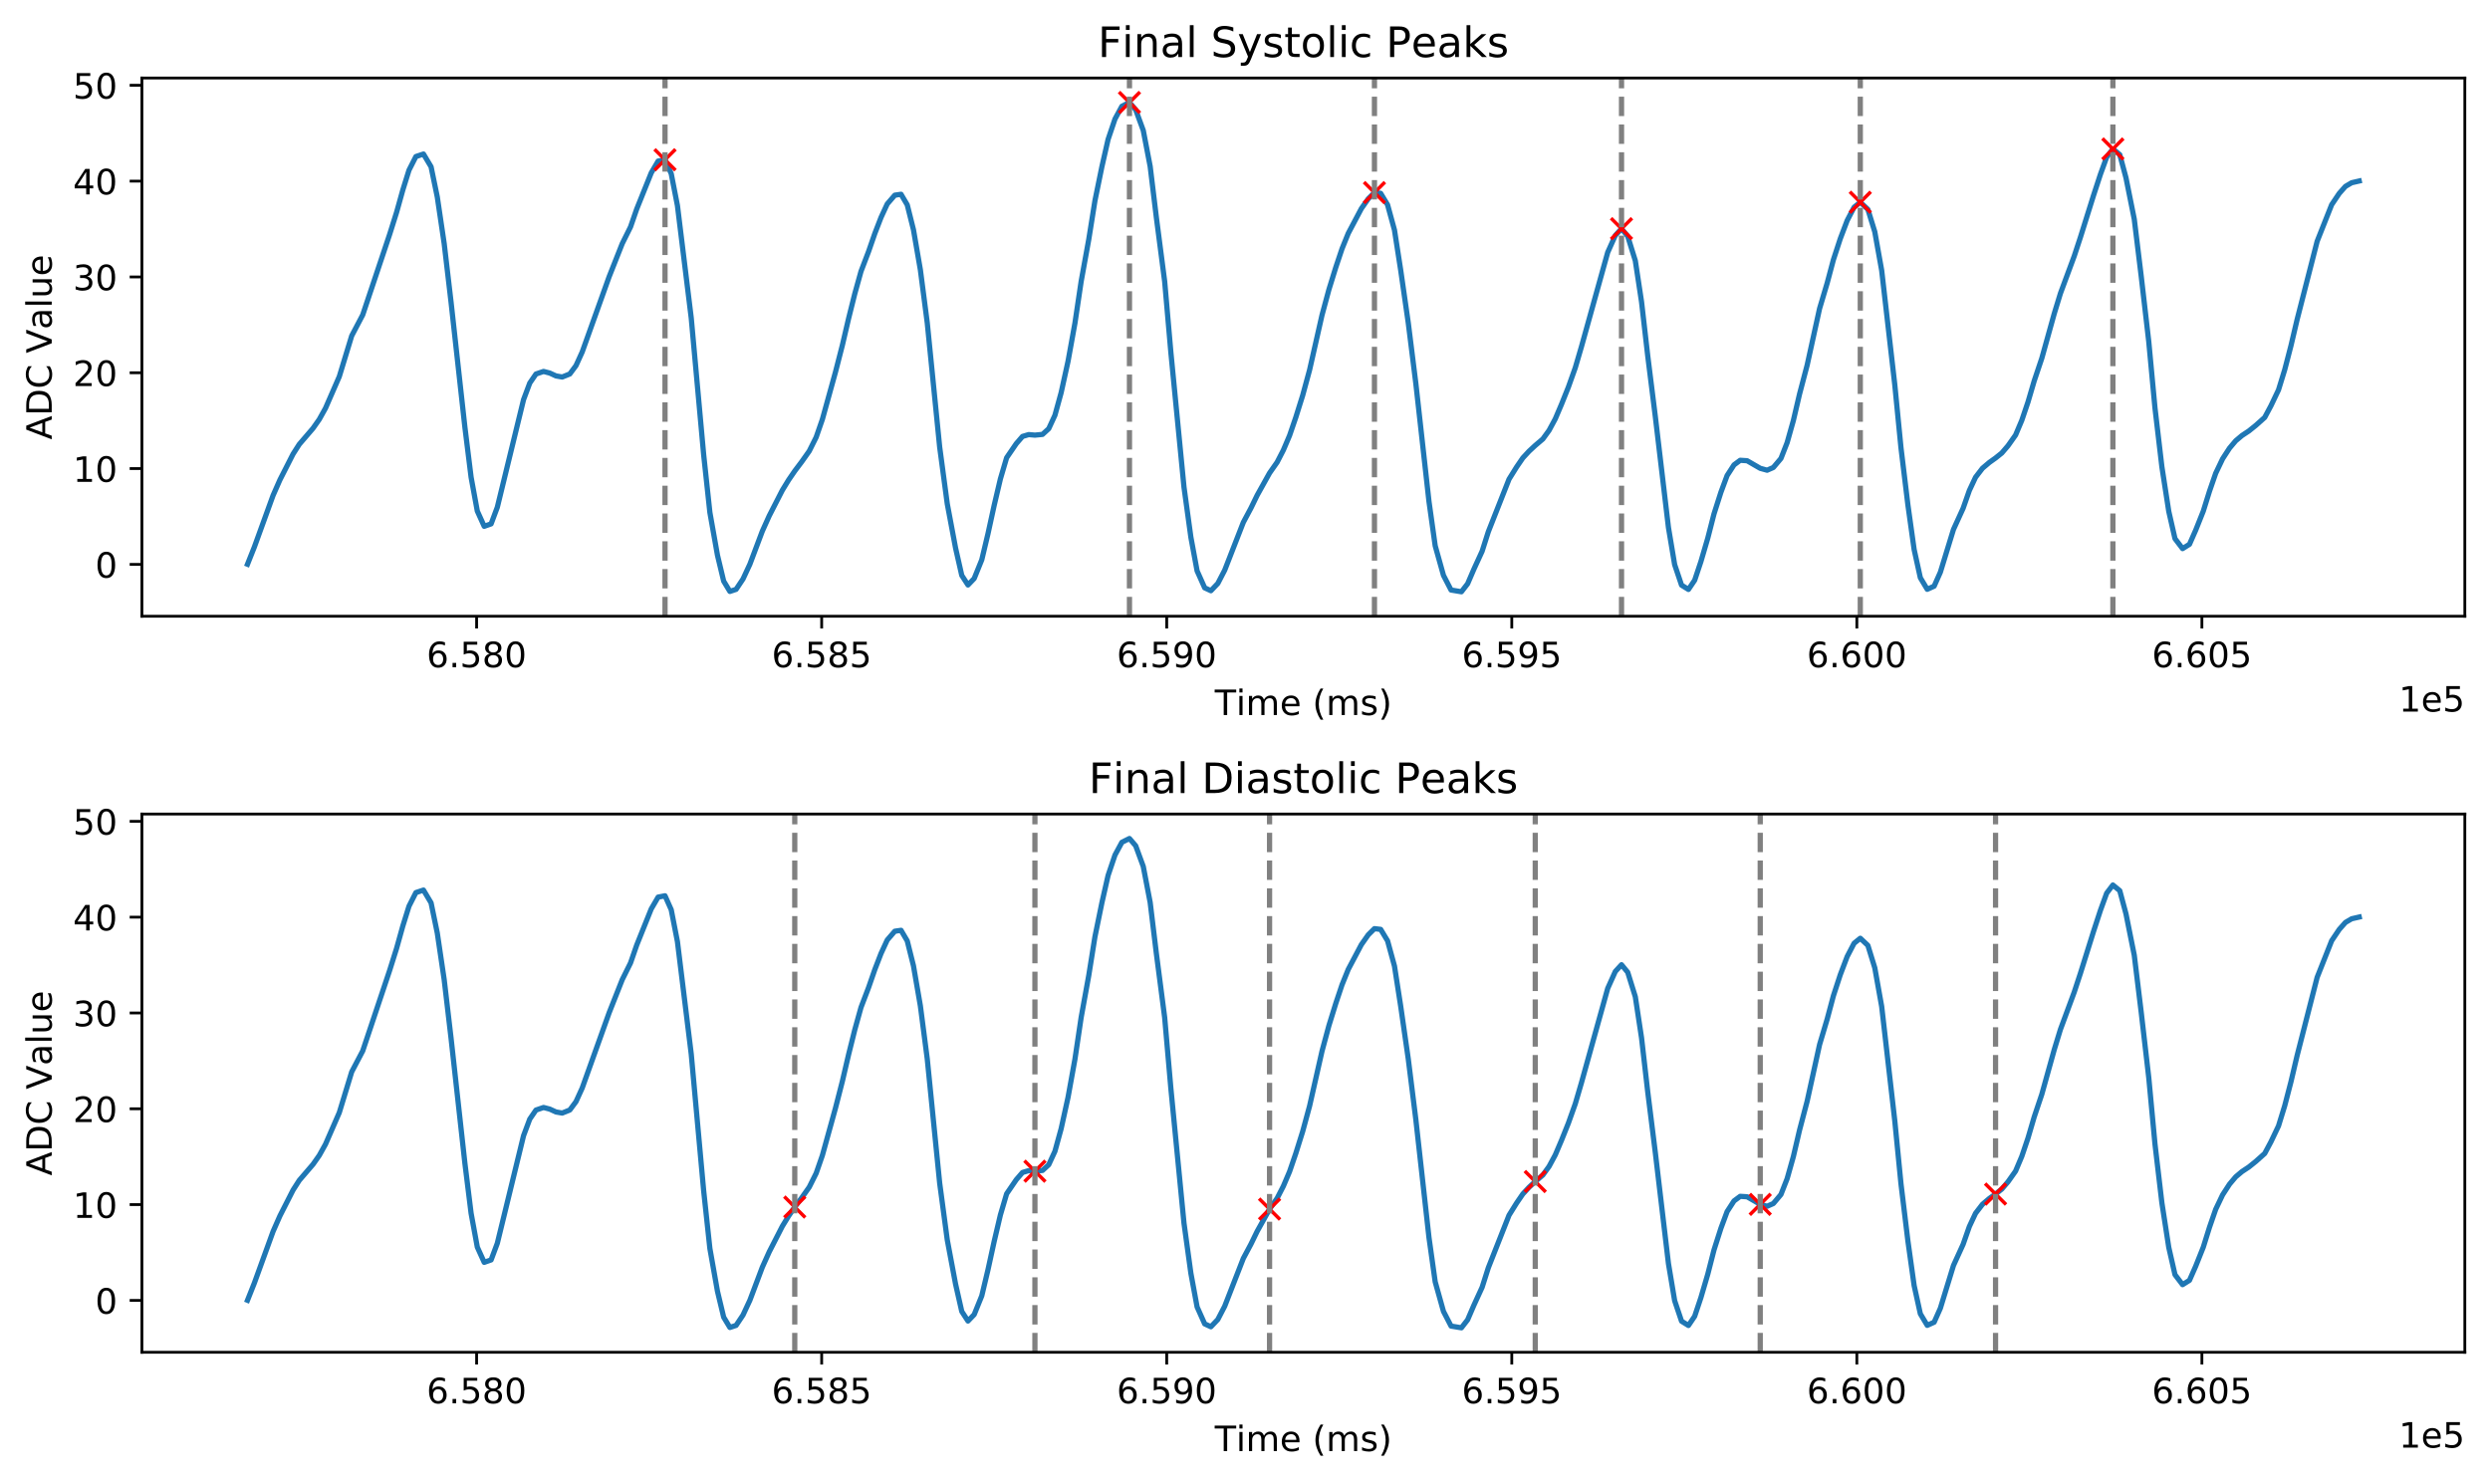 <?xml version="1.0" encoding="utf-8" standalone="no"?>
<!DOCTYPE svg PUBLIC "-//W3C//DTD SVG 1.1//EN"
  "http://www.w3.org/Graphics/SVG/1.1/DTD/svg11.dtd">
<!-- Created with matplotlib (https://matplotlib.org/) -->
<svg height="424.474pt" version="1.1" viewBox="0 0 712.433 424.474" width="712.433pt" xmlns="http://www.w3.org/2000/svg" xmlns:xlink="http://www.w3.org/1999/xlink">
 <defs>
  <style type="text/css">
*{stroke-linecap:butt;stroke-linejoin:round;}
  </style>
 </defs>
 <g id="figure_1">
  <g id="patch_1">
   <path d="M 0 424.474 
L 712.433 424.474 
L 712.433 0 
L 0 0 
z
" style="fill:#ffffff;"/>
  </g>
  <g id="axes_1">
   <g id="patch_2">
    <path d="M 40.603 176.318 
L 705.233 176.318 
L 705.233 22.318 
L 40.603 22.318 
z
" style="fill:#ffffff;"/>
   </g>
   <g id="matplotlib.axis_1">
    <g id="xtick_1">
     <g id="line2d_1">
      <defs>
       <path d="M 0 0 
L 0 3.5 
" id="mcf8ce411ce" style="stroke:#000000;stroke-width:0.8;"/>
      </defs>
      <g>
       <use style="stroke:#000000;stroke-width:0.8;" x="136.368" xlink:href="#mcf8ce411ce" y="176.318"/>
      </g>
     </g>
     <g id="text_1">
      <!-- 6.580 -->
      <defs>
       <path d="M 33.016 40.375 
Q 26.375 40.375 22.484 35.828 
Q 18.609 31.297 18.609 23.391 
Q 18.609 15.531 22.484 10.953 
Q 26.375 6.391 33.016 6.391 
Q 39.656 6.391 43.531 10.953 
Q 47.406 15.531 47.406 23.391 
Q 47.406 31.297 43.531 35.828 
Q 39.656 40.375 33.016 40.375 
z
M 52.594 71.297 
L 52.594 62.312 
Q 48.875 64.062 45.094 64.984 
Q 41.312 65.922 37.594 65.922 
Q 27.828 65.922 22.672 59.328 
Q 17.531 52.734 16.797 39.406 
Q 19.672 43.656 24.016 45.922 
Q 28.375 48.188 33.594 48.188 
Q 44.578 48.188 50.953 41.516 
Q 57.328 34.859 57.328 23.391 
Q 57.328 12.156 50.688 5.359 
Q 44.047 -1.422 33.016 -1.422 
Q 20.359 -1.422 13.672 8.266 
Q 6.984 17.969 6.984 36.375 
Q 6.984 53.656 15.188 63.938 
Q 23.391 74.219 37.203 74.219 
Q 40.922 74.219 44.703 73.484 
Q 48.484 72.75 52.594 71.297 
z
" id="DejaVuSans-54"/>
       <path d="M 10.688 12.406 
L 21 12.406 
L 21 0 
L 10.688 0 
z
" id="DejaVuSans-46"/>
       <path d="M 10.797 72.906 
L 49.516 72.906 
L 49.516 64.594 
L 19.828 64.594 
L 19.828 46.734 
Q 21.969 47.469 24.109 47.828 
Q 26.266 48.188 28.422 48.188 
Q 40.625 48.188 47.75 41.5 
Q 54.891 34.812 54.891 23.391 
Q 54.891 11.625 47.562 5.094 
Q 40.234 -1.422 26.906 -1.422 
Q 22.312 -1.422 17.547 -0.641 
Q 12.797 0.141 7.719 1.703 
L 7.719 11.625 
Q 12.109 9.234 16.797 8.062 
Q 21.484 6.891 26.703 6.891 
Q 35.156 6.891 40.078 11.328 
Q 45.016 15.766 45.016 23.391 
Q 45.016 31 40.078 35.438 
Q 35.156 39.891 26.703 39.891 
Q 22.75 39.891 18.812 39.016 
Q 14.891 38.141 10.797 36.281 
z
" id="DejaVuSans-53"/>
       <path d="M 31.781 34.625 
Q 24.75 34.625 20.719 30.859 
Q 16.703 27.094 16.703 20.516 
Q 16.703 13.922 20.719 10.156 
Q 24.75 6.391 31.781 6.391 
Q 38.812 6.391 42.859 10.172 
Q 46.922 13.969 46.922 20.516 
Q 46.922 27.094 42.891 30.859 
Q 38.875 34.625 31.781 34.625 
z
M 21.922 38.812 
Q 15.578 40.375 12.031 44.719 
Q 8.5 49.078 8.5 55.328 
Q 8.5 64.062 14.719 69.141 
Q 20.953 74.219 31.781 74.219 
Q 42.672 74.219 48.875 69.141 
Q 55.078 64.062 55.078 55.328 
Q 55.078 49.078 51.531 44.719 
Q 48 40.375 41.703 38.812 
Q 48.828 37.156 52.797 32.312 
Q 56.781 27.484 56.781 20.516 
Q 56.781 9.906 50.312 4.234 
Q 43.844 -1.422 31.781 -1.422 
Q 19.734 -1.422 13.25 4.234 
Q 6.781 9.906 6.781 20.516 
Q 6.781 27.484 10.781 32.312 
Q 14.797 37.156 21.922 38.812 
z
M 18.312 54.391 
Q 18.312 48.734 21.844 45.562 
Q 25.391 42.391 31.781 42.391 
Q 38.141 42.391 41.719 45.562 
Q 45.312 48.734 45.312 54.391 
Q 45.312 60.062 41.719 63.234 
Q 38.141 66.406 31.781 66.406 
Q 25.391 66.406 21.844 63.234 
Q 18.312 60.062 18.312 54.391 
z
" id="DejaVuSans-56"/>
       <path d="M 31.781 66.406 
Q 24.172 66.406 20.328 58.906 
Q 16.5 51.422 16.5 36.375 
Q 16.5 21.391 20.328 13.891 
Q 24.172 6.391 31.781 6.391 
Q 39.453 6.391 43.281 13.891 
Q 47.125 21.391 47.125 36.375 
Q 47.125 51.422 43.281 58.906 
Q 39.453 66.406 31.781 66.406 
z
M 31.781 74.219 
Q 44.047 74.219 50.516 64.516 
Q 56.984 54.828 56.984 36.375 
Q 56.984 17.969 50.516 8.266 
Q 44.047 -1.422 31.781 -1.422 
Q 19.531 -1.422 13.062 8.266 
Q 6.594 17.969 6.594 36.375 
Q 6.594 54.828 13.062 64.516 
Q 19.531 74.219 31.781 74.219 
z
" id="DejaVuSans-48"/>
      </defs>
      <g transform="translate(122.054 190.917)scale(0.1 -0.1)">
       <use xlink:href="#DejaVuSans-54"/>
       <use x="63.623" xlink:href="#DejaVuSans-46"/>
       <use x="95.41" xlink:href="#DejaVuSans-53"/>
       <use x="159.033" xlink:href="#DejaVuSans-56"/>
       <use x="222.656" xlink:href="#DejaVuSans-48"/>
      </g>
     </g>
    </g>
    <g id="xtick_2">
     <g id="line2d_2">
      <g>
       <use style="stroke:#000000;stroke-width:0.8;" x="235.095" xlink:href="#mcf8ce411ce" y="176.318"/>
      </g>
     </g>
     <g id="text_2">
      <!-- 6.585 -->
      <g transform="translate(220.781 190.917)scale(0.1 -0.1)">
       <use xlink:href="#DejaVuSans-54"/>
       <use x="63.623" xlink:href="#DejaVuSans-46"/>
       <use x="95.41" xlink:href="#DejaVuSans-53"/>
       <use x="159.033" xlink:href="#DejaVuSans-56"/>
       <use x="222.656" xlink:href="#DejaVuSans-53"/>
      </g>
     </g>
    </g>
    <g id="xtick_3">
     <g id="line2d_3">
      <g>
       <use style="stroke:#000000;stroke-width:0.8;" x="333.822" xlink:href="#mcf8ce411ce" y="176.318"/>
      </g>
     </g>
     <g id="text_3">
      <!-- 6.590 -->
      <defs>
       <path d="M 10.984 1.516 
L 10.984 10.5 
Q 14.703 8.734 18.5 7.812 
Q 22.312 6.891 25.984 6.891 
Q 35.75 6.891 40.891 13.453 
Q 46.047 20.016 46.781 33.406 
Q 43.953 29.203 39.594 26.953 
Q 35.25 24.703 29.984 24.703 
Q 19.047 24.703 12.672 31.312 
Q 6.297 37.938 6.297 49.422 
Q 6.297 60.641 12.938 67.422 
Q 19.578 74.219 30.609 74.219 
Q 43.266 74.219 49.922 64.516 
Q 56.594 54.828 56.594 36.375 
Q 56.594 19.141 48.406 8.859 
Q 40.234 -1.422 26.422 -1.422 
Q 22.703 -1.422 18.891 -0.688 
Q 15.094 0.047 10.984 1.516 
z
M 30.609 32.422 
Q 37.25 32.422 41.125 36.953 
Q 45.016 41.5 45.016 49.422 
Q 45.016 57.281 41.125 61.844 
Q 37.25 66.406 30.609 66.406 
Q 23.969 66.406 20.094 61.844 
Q 16.219 57.281 16.219 49.422 
Q 16.219 41.5 20.094 36.953 
Q 23.969 32.422 30.609 32.422 
z
" id="DejaVuSans-57"/>
      </defs>
      <g transform="translate(319.508 190.917)scale(0.1 -0.1)">
       <use xlink:href="#DejaVuSans-54"/>
       <use x="63.623" xlink:href="#DejaVuSans-46"/>
       <use x="95.41" xlink:href="#DejaVuSans-53"/>
       <use x="159.033" xlink:href="#DejaVuSans-57"/>
       <use x="222.656" xlink:href="#DejaVuSans-48"/>
      </g>
     </g>
    </g>
    <g id="xtick_4">
     <g id="line2d_4">
      <g>
       <use style="stroke:#000000;stroke-width:0.8;" x="432.549" xlink:href="#mcf8ce411ce" y="176.318"/>
      </g>
     </g>
     <g id="text_4">
      <!-- 6.595 -->
      <g transform="translate(418.235 190.917)scale(0.1 -0.1)">
       <use xlink:href="#DejaVuSans-54"/>
       <use x="63.623" xlink:href="#DejaVuSans-46"/>
       <use x="95.41" xlink:href="#DejaVuSans-53"/>
       <use x="159.033" xlink:href="#DejaVuSans-57"/>
       <use x="222.656" xlink:href="#DejaVuSans-53"/>
      </g>
     </g>
    </g>
    <g id="xtick_5">
     <g id="line2d_5">
      <g>
       <use style="stroke:#000000;stroke-width:0.8;" x="531.276" xlink:href="#mcf8ce411ce" y="176.318"/>
      </g>
     </g>
     <g id="text_5">
      <!-- 6.600 -->
      <g transform="translate(516.962 190.917)scale(0.1 -0.1)">
       <use xlink:href="#DejaVuSans-54"/>
       <use x="63.623" xlink:href="#DejaVuSans-46"/>
       <use x="95.41" xlink:href="#DejaVuSans-54"/>
       <use x="159.033" xlink:href="#DejaVuSans-48"/>
       <use x="222.656" xlink:href="#DejaVuSans-48"/>
      </g>
     </g>
    </g>
    <g id="xtick_6">
     <g id="line2d_6">
      <g>
       <use style="stroke:#000000;stroke-width:0.8;" x="630.003" xlink:href="#mcf8ce411ce" y="176.318"/>
      </g>
     </g>
     <g id="text_6">
      <!-- 6.605 -->
      <g transform="translate(615.689 190.917)scale(0.1 -0.1)">
       <use xlink:href="#DejaVuSans-54"/>
       <use x="63.623" xlink:href="#DejaVuSans-46"/>
       <use x="95.41" xlink:href="#DejaVuSans-54"/>
       <use x="159.033" xlink:href="#DejaVuSans-48"/>
       <use x="222.656" xlink:href="#DejaVuSans-53"/>
      </g>
     </g>
    </g>
    <g id="text_7">
     <!-- Time (ms) -->
     <defs>
      <path d="M -0.297 72.906 
L 61.375 72.906 
L 61.375 64.594 
L 35.5 64.594 
L 35.5 0 
L 25.594 0 
L 25.594 64.594 
L -0.297 64.594 
z
" id="DejaVuSans-84"/>
      <path d="M 9.422 54.688 
L 18.406 54.688 
L 18.406 0 
L 9.422 0 
z
M 9.422 75.984 
L 18.406 75.984 
L 18.406 64.594 
L 9.422 64.594 
z
" id="DejaVuSans-105"/>
      <path d="M 52 44.188 
Q 55.375 50.25 60.062 53.125 
Q 64.75 56 71.094 56 
Q 79.641 56 84.281 50.016 
Q 88.922 44.047 88.922 33.016 
L 88.922 0 
L 79.891 0 
L 79.891 32.719 
Q 79.891 40.578 77.094 44.375 
Q 74.312 48.188 68.609 48.188 
Q 61.625 48.188 57.562 43.547 
Q 53.516 38.922 53.516 30.906 
L 53.516 0 
L 44.484 0 
L 44.484 32.719 
Q 44.484 40.625 41.703 44.406 
Q 38.922 48.188 33.109 48.188 
Q 26.219 48.188 22.156 43.531 
Q 18.109 38.875 18.109 30.906 
L 18.109 0 
L 9.078 0 
L 9.078 54.688 
L 18.109 54.688 
L 18.109 46.188 
Q 21.188 51.219 25.484 53.609 
Q 29.781 56 35.688 56 
Q 41.656 56 45.828 52.969 
Q 50 49.953 52 44.188 
z
" id="DejaVuSans-109"/>
      <path d="M 56.203 29.594 
L 56.203 25.203 
L 14.891 25.203 
Q 15.484 15.922 20.484 11.062 
Q 25.484 6.203 34.422 6.203 
Q 39.594 6.203 44.453 7.469 
Q 49.312 8.734 54.109 11.281 
L 54.109 2.781 
Q 49.266 0.734 44.188 -0.344 
Q 39.109 -1.422 33.891 -1.422 
Q 20.797 -1.422 13.156 6.188 
Q 5.516 13.812 5.516 26.812 
Q 5.516 40.234 12.766 48.109 
Q 20.016 56 32.328 56 
Q 43.359 56 49.781 48.891 
Q 56.203 41.797 56.203 29.594 
z
M 47.219 32.234 
Q 47.125 39.594 43.094 43.984 
Q 39.062 48.391 32.422 48.391 
Q 24.906 48.391 20.391 44.141 
Q 15.875 39.891 15.188 32.172 
z
" id="DejaVuSans-101"/>
      <path id="DejaVuSans-32"/>
      <path d="M 31 75.875 
Q 24.469 64.656 21.281 53.656 
Q 18.109 42.672 18.109 31.391 
Q 18.109 20.125 21.312 9.062 
Q 24.516 -2 31 -13.188 
L 23.188 -13.188 
Q 15.875 -1.703 12.234 9.375 
Q 8.594 20.453 8.594 31.391 
Q 8.594 42.281 12.203 53.312 
Q 15.828 64.359 23.188 75.875 
z
" id="DejaVuSans-40"/>
      <path d="M 44.281 53.078 
L 44.281 44.578 
Q 40.484 46.531 36.375 47.5 
Q 32.281 48.484 27.875 48.484 
Q 21.188 48.484 17.844 46.438 
Q 14.5 44.391 14.5 40.281 
Q 14.5 37.156 16.891 35.375 
Q 19.281 33.594 26.516 31.984 
L 29.594 31.297 
Q 39.156 29.25 43.188 25.516 
Q 47.219 21.781 47.219 15.094 
Q 47.219 7.469 41.188 3.016 
Q 35.156 -1.422 24.609 -1.422 
Q 20.219 -1.422 15.453 -0.562 
Q 10.688 0.297 5.422 2 
L 5.422 11.281 
Q 10.406 8.688 15.234 7.391 
Q 20.062 6.109 24.812 6.109 
Q 31.156 6.109 34.562 8.281 
Q 37.984 10.453 37.984 14.406 
Q 37.984 18.062 35.516 20.016 
Q 33.062 21.969 24.703 23.781 
L 21.578 24.516 
Q 13.234 26.266 9.516 29.906 
Q 5.812 33.547 5.812 39.891 
Q 5.812 47.609 11.281 51.797 
Q 16.75 56 26.812 56 
Q 31.781 56 36.172 55.266 
Q 40.578 54.547 44.281 53.078 
z
" id="DejaVuSans-115"/>
      <path d="M 8.016 75.875 
L 15.828 75.875 
Q 23.141 64.359 26.781 53.312 
Q 30.422 42.281 30.422 31.391 
Q 30.422 20.453 26.781 9.375 
Q 23.141 -1.703 15.828 -13.188 
L 8.016 -13.188 
Q 14.5 -2 17.703 9.062 
Q 20.906 20.125 20.906 31.391 
Q 20.906 42.672 17.703 53.656 
Q 14.5 64.656 8.016 75.875 
z
" id="DejaVuSans-41"/>
     </defs>
     <g transform="translate(347.565 204.595)scale(0.1 -0.1)">
      <use xlink:href="#DejaVuSans-84"/>
      <use x="61.037" xlink:href="#DejaVuSans-105"/>
      <use x="88.82" xlink:href="#DejaVuSans-109"/>
      <use x="186.232" xlink:href="#DejaVuSans-101"/>
      <use x="247.756" xlink:href="#DejaVuSans-32"/>
      <use x="279.543" xlink:href="#DejaVuSans-40"/>
      <use x="318.557" xlink:href="#DejaVuSans-109"/>
      <use x="415.969" xlink:href="#DejaVuSans-115"/>
      <use x="468.068" xlink:href="#DejaVuSans-41"/>
     </g>
    </g>
    <g id="text_8">
     <!-- 1e5 -->
     <defs>
      <path d="M 12.406 8.297 
L 28.516 8.297 
L 28.516 63.922 
L 10.984 60.406 
L 10.984 69.391 
L 28.422 72.906 
L 38.281 72.906 
L 38.281 8.297 
L 54.391 8.297 
L 54.391 0 
L 12.406 0 
z
" id="DejaVuSans-49"/>
     </defs>
     <g transform="translate(686.355 203.595)scale(0.1 -0.1)">
      <use xlink:href="#DejaVuSans-49"/>
      <use x="63.623" xlink:href="#DejaVuSans-101"/>
      <use x="125.146" xlink:href="#DejaVuSans-53"/>
     </g>
    </g>
   </g>
   <g id="matplotlib.axis_2">
    <g id="ytick_1">
     <g id="line2d_7">
      <defs>
       <path d="M 0 0 
L -3.5 0 
" id="m660efcfb7c" style="stroke:#000000;stroke-width:0.8;"/>
      </defs>
      <g>
       <use style="stroke:#000000;stroke-width:0.8;" x="40.603" xlink:href="#m660efcfb7c" y="161.481"/>
      </g>
     </g>
     <g id="text_9">
      <!-- 0 -->
      <g transform="translate(27.241 165.28)scale(0.1 -0.1)">
       <use xlink:href="#DejaVuSans-48"/>
      </g>
     </g>
    </g>
    <g id="ytick_2">
     <g id="line2d_8">
      <g>
       <use style="stroke:#000000;stroke-width:0.8;" x="40.603" xlink:href="#m660efcfb7c" y="134.065"/>
      </g>
     </g>
     <g id="text_10">
      <!-- 10 -->
      <g transform="translate(20.878 137.865)scale(0.1 -0.1)">
       <use xlink:href="#DejaVuSans-49"/>
       <use x="63.623" xlink:href="#DejaVuSans-48"/>
      </g>
     </g>
    </g>
    <g id="ytick_3">
     <g id="line2d_9">
      <g>
       <use style="stroke:#000000;stroke-width:0.8;" x="40.603" xlink:href="#m660efcfb7c" y="106.65"/>
      </g>
     </g>
     <g id="text_11">
      <!-- 20 -->
      <defs>
       <path d="M 19.188 8.297 
L 53.609 8.297 
L 53.609 0 
L 7.328 0 
L 7.328 8.297 
Q 12.938 14.109 22.625 23.891 
Q 32.328 33.688 34.812 36.531 
Q 39.547 41.844 41.422 45.531 
Q 43.312 49.219 43.312 52.781 
Q 43.312 58.594 39.234 62.25 
Q 35.156 65.922 28.609 65.922 
Q 23.969 65.922 18.812 64.312 
Q 13.672 62.703 7.812 59.422 
L 7.812 69.391 
Q 13.766 71.781 18.938 73 
Q 24.125 74.219 28.422 74.219 
Q 39.75 74.219 46.484 68.547 
Q 53.219 62.891 53.219 53.422 
Q 53.219 48.922 51.531 44.891 
Q 49.859 40.875 45.406 35.406 
Q 44.188 33.984 37.641 27.219 
Q 31.109 20.453 19.188 8.297 
z
" id="DejaVuSans-50"/>
      </defs>
      <g transform="translate(20.878 110.449)scale(0.1 -0.1)">
       <use xlink:href="#DejaVuSans-50"/>
       <use x="63.623" xlink:href="#DejaVuSans-48"/>
      </g>
     </g>
    </g>
    <g id="ytick_4">
     <g id="line2d_10">
      <g>
       <use style="stroke:#000000;stroke-width:0.8;" x="40.603" xlink:href="#m660efcfb7c" y="79.234"/>
      </g>
     </g>
     <g id="text_12">
      <!-- 30 -->
      <defs>
       <path d="M 40.578 39.312 
Q 47.656 37.797 51.625 33 
Q 55.609 28.219 55.609 21.188 
Q 55.609 10.406 48.188 4.484 
Q 40.766 -1.422 27.094 -1.422 
Q 22.516 -1.422 17.656 -0.516 
Q 12.797 0.391 7.625 2.203 
L 7.625 11.719 
Q 11.719 9.328 16.594 8.109 
Q 21.484 6.891 26.812 6.891 
Q 36.078 6.891 40.938 10.547 
Q 45.797 14.203 45.797 21.188 
Q 45.797 27.641 41.281 31.266 
Q 36.766 34.906 28.719 34.906 
L 20.219 34.906 
L 20.219 43.016 
L 29.109 43.016 
Q 36.375 43.016 40.234 45.922 
Q 44.094 48.828 44.094 54.297 
Q 44.094 59.906 40.109 62.906 
Q 36.141 65.922 28.719 65.922 
Q 24.656 65.922 20.016 65.031 
Q 15.375 64.156 9.812 62.312 
L 9.812 71.094 
Q 15.438 72.656 20.344 73.438 
Q 25.25 74.219 29.594 74.219 
Q 40.828 74.219 47.359 69.109 
Q 53.906 64.016 53.906 55.328 
Q 53.906 49.266 50.438 45.094 
Q 46.969 40.922 40.578 39.312 
z
" id="DejaVuSans-51"/>
      </defs>
      <g transform="translate(20.878 83.033)scale(0.1 -0.1)">
       <use xlink:href="#DejaVuSans-51"/>
       <use x="63.623" xlink:href="#DejaVuSans-48"/>
      </g>
     </g>
    </g>
    <g id="ytick_5">
     <g id="line2d_11">
      <g>
       <use style="stroke:#000000;stroke-width:0.8;" x="40.603" xlink:href="#m660efcfb7c" y="51.819"/>
      </g>
     </g>
     <g id="text_13">
      <!-- 40 -->
      <defs>
       <path d="M 37.797 64.312 
L 12.891 25.391 
L 37.797 25.391 
z
M 35.203 72.906 
L 47.609 72.906 
L 47.609 25.391 
L 58.016 25.391 
L 58.016 17.188 
L 47.609 17.188 
L 47.609 0 
L 37.797 0 
L 37.797 17.188 
L 4.891 17.188 
L 4.891 26.703 
z
" id="DejaVuSans-52"/>
      </defs>
      <g transform="translate(20.878 55.618)scale(0.1 -0.1)">
       <use xlink:href="#DejaVuSans-52"/>
       <use x="63.623" xlink:href="#DejaVuSans-48"/>
      </g>
     </g>
    </g>
    <g id="ytick_6">
     <g id="line2d_12">
      <g>
       <use style="stroke:#000000;stroke-width:0.8;" x="40.603" xlink:href="#m660efcfb7c" y="24.403"/>
      </g>
     </g>
     <g id="text_14">
      <!-- 50 -->
      <g transform="translate(20.878 28.202)scale(0.1 -0.1)">
       <use xlink:href="#DejaVuSans-53"/>
       <use x="63.623" xlink:href="#DejaVuSans-48"/>
      </g>
     </g>
    </g>
    <g id="text_15">
     <!-- ADC Value -->
     <defs>
      <path d="M 34.188 63.188 
L 20.797 26.906 
L 47.609 26.906 
z
M 28.609 72.906 
L 39.797 72.906 
L 67.578 0 
L 57.328 0 
L 50.688 18.703 
L 17.828 18.703 
L 11.188 0 
L 0.781 0 
z
" id="DejaVuSans-65"/>
      <path d="M 19.672 64.797 
L 19.672 8.109 
L 31.594 8.109 
Q 46.688 8.109 53.688 14.938 
Q 60.688 21.781 60.688 36.531 
Q 60.688 51.172 53.688 57.984 
Q 46.688 64.797 31.594 64.797 
z
M 9.812 72.906 
L 30.078 72.906 
Q 51.266 72.906 61.172 64.094 
Q 71.094 55.281 71.094 36.531 
Q 71.094 17.672 61.125 8.828 
Q 51.172 0 30.078 0 
L 9.812 0 
z
" id="DejaVuSans-68"/>
      <path d="M 64.406 67.281 
L 64.406 56.891 
Q 59.422 61.531 53.781 63.812 
Q 48.141 66.109 41.797 66.109 
Q 29.297 66.109 22.656 58.469 
Q 16.016 50.828 16.016 36.375 
Q 16.016 21.969 22.656 14.328 
Q 29.297 6.688 41.797 6.688 
Q 48.141 6.688 53.781 8.984 
Q 59.422 11.281 64.406 15.922 
L 64.406 5.609 
Q 59.234 2.094 53.438 0.328 
Q 47.656 -1.422 41.219 -1.422 
Q 24.656 -1.422 15.125 8.703 
Q 5.609 18.844 5.609 36.375 
Q 5.609 53.953 15.125 64.078 
Q 24.656 74.219 41.219 74.219 
Q 47.75 74.219 53.531 72.484 
Q 59.328 70.75 64.406 67.281 
z
" id="DejaVuSans-67"/>
      <path d="M 28.609 0 
L 0.781 72.906 
L 11.078 72.906 
L 34.188 11.531 
L 57.328 72.906 
L 67.578 72.906 
L 39.797 0 
z
" id="DejaVuSans-86"/>
      <path d="M 34.281 27.484 
Q 23.391 27.484 19.188 25 
Q 14.984 22.516 14.984 16.5 
Q 14.984 11.719 18.141 8.906 
Q 21.297 6.109 26.703 6.109 
Q 34.188 6.109 38.703 11.406 
Q 43.219 16.703 43.219 25.484 
L 43.219 27.484 
z
M 52.203 31.203 
L 52.203 0 
L 43.219 0 
L 43.219 8.297 
Q 40.141 3.328 35.547 0.953 
Q 30.953 -1.422 24.312 -1.422 
Q 15.922 -1.422 10.953 3.297 
Q 6 8.016 6 15.922 
Q 6 25.141 12.172 29.828 
Q 18.359 34.516 30.609 34.516 
L 43.219 34.516 
L 43.219 35.406 
Q 43.219 41.609 39.141 45 
Q 35.062 48.391 27.688 48.391 
Q 23 48.391 18.547 47.266 
Q 14.109 46.141 10.016 43.891 
L 10.016 52.203 
Q 14.938 54.109 19.578 55.047 
Q 24.219 56 28.609 56 
Q 40.484 56 46.344 49.844 
Q 52.203 43.703 52.203 31.203 
z
" id="DejaVuSans-97"/>
      <path d="M 9.422 75.984 
L 18.406 75.984 
L 18.406 0 
L 9.422 0 
z
" id="DejaVuSans-108"/>
      <path d="M 8.5 21.578 
L 8.5 54.688 
L 17.484 54.688 
L 17.484 21.922 
Q 17.484 14.156 20.5 10.266 
Q 23.531 6.391 29.594 6.391 
Q 36.859 6.391 41.078 11.031 
Q 45.312 15.672 45.312 23.688 
L 45.312 54.688 
L 54.297 54.688 
L 54.297 0 
L 45.312 0 
L 45.312 8.406 
Q 42.047 3.422 37.719 1 
Q 33.406 -1.422 27.688 -1.422 
Q 18.266 -1.422 13.375 4.438 
Q 8.5 10.297 8.5 21.578 
z
M 31.109 56 
z
" id="DejaVuSans-117"/>
     </defs>
     <g transform="translate(14.798 125.782)rotate(-90)scale(0.1 -0.1)">
      <use xlink:href="#DejaVuSans-65"/>
      <use x="68.408" xlink:href="#DejaVuSans-68"/>
      <use x="145.41" xlink:href="#DejaVuSans-67"/>
      <use x="215.234" xlink:href="#DejaVuSans-32"/>
      <use x="247.021" xlink:href="#DejaVuSans-86"/>
      <use x="315.32" xlink:href="#DejaVuSans-97"/>
      <use x="376.6" xlink:href="#DejaVuSans-108"/>
      <use x="404.383" xlink:href="#DejaVuSans-117"/>
      <use x="467.762" xlink:href="#DejaVuSans-101"/>
     </g>
    </g>
   </g>
   <g id="line2d_13">
    <path clip-path="url(#p369337cb57)" d="M 70.814 161.441 
L 72.788 156.476 
L 78.119 141.773 
L 80.094 137.29 
L 83.846 129.915 
L 85.623 127.133 
L 89.572 122.534 
L 91.349 119.997 
L 93.126 116.802 
L 97.075 107.752 
L 100.629 96.087 
L 103.788 90.073 
L 111.489 67.04 
L 113.464 60.764 
L 115.241 54.4 
L 117.018 48.688 
L 118.992 44.793 
L 121.164 44.074 
L 123.336 47.721 
L 125.113 56.349 
L 127.088 69.692 
L 129.062 86.517 
L 133.012 122.223 
L 134.789 136.546 
L 136.566 146.222 
L 138.54 150.586 
L 140.515 149.893 
L 142.292 145.135 
L 149.795 114.359 
L 151.572 109.61 
L 153.349 107.017 
L 155.521 106.278 
L 157.298 106.743 
L 159.075 107.561 
L 160.853 107.874 
L 163.025 107.006 
L 164.802 104.606 
L 166.579 100.707 
L 174.279 79.192 
L 178.031 69.701 
L 180.401 64.932 
L 182.178 59.802 
L 186.324 49.478 
L 188.299 46.086 
L 190.273 45.709 
L 192.05 49.693 
L 193.827 58.829 
L 197.776 90.995 
L 201.331 130.109 
L 203.108 146.617 
L 205.28 158.858 
L 207.057 166.28 
L 208.834 169.222 
L 210.611 168.628 
L 212.586 165.67 
L 214.56 161.423 
L 218.114 151.983 
L 220.089 147.589 
L 223.84 140.267 
L 225.617 137.361 
L 227.395 134.764 
L 229.369 132.144 
L 231.541 129.068 
L 233.516 125.112 
L 235.293 119.995 
L 239.044 106.456 
L 241.019 98.761 
L 242.796 91.143 
L 244.573 84.032 
L 246.35 77.637 
L 248.522 71.941 
L 250.299 66.816 
L 252.076 62.215 
L 253.853 58.359 
L 256.025 55.845 
L 257.802 55.588 
L 259.58 58.616 
L 261.357 65.733 
L 263.331 77.177 
L 265.306 92.383 
L 268.86 127.945 
L 271.032 144.169 
L 273.401 156.787 
L 275.178 164.628 
L 276.956 167.377 
L 278.733 165.525 
L 280.905 160.163 
L 282.682 152.693 
L 284.459 144.557 
L 286.236 137.011 
L 288.013 130.976 
L 290.777 126.931 
L 292.554 124.878 
L 294.331 124.349 
L 296.109 124.503 
L 298.281 124.289 
L 300.058 122.664 
L 301.835 118.815 
L 303.612 112.347 
L 305.586 103.368 
L 307.561 92.457 
L 309.338 80.513 
L 311.51 68.536 
L 313.287 57.407 
L 315.262 47.747 
L 317.039 39.903 
L 319.013 34.056 
L 320.988 30.403 
L 323.16 29.318 
L 324.937 31.393 
L 327.109 37.318 
L 329.083 47.603 
L 330.86 62.252 
L 333.23 80.508 
L 335.007 100.836 
L 338.759 139.369 
L 340.733 153.728 
L 342.51 163.339 
L 344.682 168.194 
L 346.459 169.019 
L 348.434 166.944 
L 350.408 163.143 
L 355.74 149.449 
L 357.912 145.383 
L 359.689 141.728 
L 363.243 135.35 
L 365.415 132.248 
L 367.192 128.792 
L 368.969 124.617 
L 370.746 119.432 
L 372.721 113.131 
L 374.695 105.861 
L 378.249 90.168 
L 380.224 82.857 
L 382.198 76.484 
L 383.976 71.172 
L 385.753 66.779 
L 389.504 59.688 
L 391.479 56.875 
L 393.256 55.11 
L 395.033 55.319 
L 397.008 58.592 
L 398.982 65.812 
L 400.759 77.264 
L 402.931 92.386 
L 405.103 109.778 
L 408.855 143.487 
L 410.632 156.156 
L 413.001 164.622 
L 415.173 168.819 
L 418.135 169.318 
L 419.912 167.027 
L 421.689 162.894 
L 424.059 157.727 
L 425.836 152.142 
L 431.759 137.11 
L 433.931 133.621 
L 435.708 131.027 
L 437.486 129.106 
L 439.263 127.459 
L 441.435 125.611 
L 443.212 123.155 
L 444.989 119.858 
L 446.766 115.691 
L 448.74 110.763 
L 450.715 105.221 
L 452.492 99.158 
L 456.244 85.677 
L 459.995 72.203 
L 462.167 67.37 
L 463.944 65.433 
L 465.721 67.598 
L 467.893 74.593 
L 469.671 86.341 
L 471.448 101.822 
L 473.62 119.219 
L 477.371 150.936 
L 479.148 161.559 
L 481.123 167.428 
L 483.097 168.653 
L 484.875 166.017 
L 486.652 160.696 
L 488.626 153.977 
L 490.403 147.046 
L 492.378 140.858 
L 494.155 136.07 
L 496.129 133.016 
L 497.906 131.701 
L 499.881 131.826 
L 503.633 134 
L 505.607 134.54 
L 507.384 133.76 
L 509.556 131.182 
L 511.333 126.645 
L 513.11 120.336 
L 514.888 112.733 
L 517.06 104.474 
L 520.614 88.287 
L 522.786 81.004 
L 524.563 74.34 
L 526.537 68.299 
L 528.512 63.091 
L 530.486 59.296 
L 532.263 57.864 
L 534.435 59.907 
L 536.41 66.322 
L 538.385 77.386 
L 542.136 110.125 
L 543.913 128.198 
L 545.888 144.498 
L 547.665 157.217 
L 549.442 165.31 
L 551.416 168.612 
L 553.391 167.72 
L 555.168 163.727 
L 558.92 151.491 
L 561.684 145.427 
L 563.461 140.357 
L 565.238 136.562 
L 567.213 133.99 
L 569.187 132.318 
L 570.964 131.05 
L 572.742 129.628 
L 574.519 127.553 
L 576.691 124.48 
L 578.468 120.277 
L 580.245 115.026 
L 582.022 108.984 
L 584.194 102.516 
L 587.748 89.762 
L 589.525 83.949 
L 593.474 73.276 
L 595.251 67.869 
L 599.003 55.888 
L 600.977 49.852 
L 602.755 44.966 
L 604.532 42.621 
L 606.506 44.249 
L 608.283 50.878 
L 610.653 62.718 
L 612.627 78.935 
L 614.799 97.731 
L 616.576 116.733 
L 618.551 133.549 
L 620.525 146.325 
L 622.302 154.118 
L 624.474 156.971 
L 626.449 155.73 
L 628.226 151.696 
L 630.398 146.245 
L 632.175 140.547 
L 633.952 135.414 
L 635.927 131.276 
L 637.901 128.23 
L 639.678 126.123 
L 641.455 124.628 
L 643.43 123.319 
L 645.405 121.733 
L 647.971 119.443 
L 649.749 116.115 
L 651.921 111.564 
L 653.698 105.785 
L 655.475 98.954 
L 657.252 91.405 
L 662.978 69.046 
L 667.125 58.58 
L 669.297 55.339 
L 671.074 53.334 
L 672.851 52.287 
L 675.023 51.787 
L 675.023 51.787 
" style="fill:none;stroke:#1f77b4;stroke-linecap:square;stroke-width:1.5;"/>
   </g>
   <g id="line2d_14">
    <defs>
     <path d="M -3 3 
L 3 -3 
M -3 -3 
L 3 3 
" id="mee60e24fd9" style="stroke:#ff0000;"/>
    </defs>
    <g clip-path="url(#p369337cb57)">
     <use style="fill:#ff0000;stroke:#ff0000;" x="190.273" xlink:href="#mee60e24fd9" y="45.709"/>
     <use style="fill:#ff0000;stroke:#ff0000;" x="323.16" xlink:href="#mee60e24fd9" y="29.318"/>
     <use style="fill:#ff0000;stroke:#ff0000;" x="393.256" xlink:href="#mee60e24fd9" y="55.11"/>
     <use style="fill:#ff0000;stroke:#ff0000;" x="463.944" xlink:href="#mee60e24fd9" y="65.433"/>
     <use style="fill:#ff0000;stroke:#ff0000;" x="532.263" xlink:href="#mee60e24fd9" y="57.864"/>
     <use style="fill:#ff0000;stroke:#ff0000;" x="604.532" xlink:href="#mee60e24fd9" y="42.621"/>
    </g>
   </g>
   <g id="line2d_15">
    <path clip-path="url(#p369337cb57)" d="M 190.273 176.318 
L 190.273 22.318 
" style="fill:none;stroke:#808080;stroke-dasharray:5.55,2.4;stroke-dashoffset:0;stroke-width:1.5;"/>
   </g>
   <g id="line2d_16">
    <path clip-path="url(#p369337cb57)" d="M 323.16 176.318 
L 323.16 22.318 
" style="fill:none;stroke:#808080;stroke-dasharray:5.55,2.4;stroke-dashoffset:0;stroke-width:1.5;"/>
   </g>
   <g id="line2d_17">
    <path clip-path="url(#p369337cb57)" d="M 393.256 176.318 
L 393.256 22.318 
" style="fill:none;stroke:#808080;stroke-dasharray:5.55,2.4;stroke-dashoffset:0;stroke-width:1.5;"/>
   </g>
   <g id="line2d_18">
    <path clip-path="url(#p369337cb57)" d="M 463.944 176.318 
L 463.944 22.318 
" style="fill:none;stroke:#808080;stroke-dasharray:5.55,2.4;stroke-dashoffset:0;stroke-width:1.5;"/>
   </g>
   <g id="line2d_19">
    <path clip-path="url(#p369337cb57)" d="M 532.263 176.318 
L 532.263 22.318 
" style="fill:none;stroke:#808080;stroke-dasharray:5.55,2.4;stroke-dashoffset:0;stroke-width:1.5;"/>
   </g>
   <g id="line2d_20">
    <path clip-path="url(#p369337cb57)" d="M 604.532 176.318 
L 604.532 22.318 
" style="fill:none;stroke:#808080;stroke-dasharray:5.55,2.4;stroke-dashoffset:0;stroke-width:1.5;"/>
   </g>
   <g id="patch_3">
    <path d="M 40.603 176.318 
L 40.603 22.318 
" style="fill:none;stroke:#000000;stroke-linecap:square;stroke-linejoin:miter;stroke-width:0.8;"/>
   </g>
   <g id="patch_4">
    <path d="M 705.233 176.318 
L 705.233 22.318 
" style="fill:none;stroke:#000000;stroke-linecap:square;stroke-linejoin:miter;stroke-width:0.8;"/>
   </g>
   <g id="patch_5">
    <path d="M 40.603 176.318 
L 705.233 176.318 
" style="fill:none;stroke:#000000;stroke-linecap:square;stroke-linejoin:miter;stroke-width:0.8;"/>
   </g>
   <g id="patch_6">
    <path d="M 40.603 22.318 
L 705.233 22.318 
" style="fill:none;stroke:#000000;stroke-linecap:square;stroke-linejoin:miter;stroke-width:0.8;"/>
   </g>
   <g id="text_16">
    <!-- Final Systolic Peaks -->
    <defs>
     <path d="M 9.812 72.906 
L 51.703 72.906 
L 51.703 64.594 
L 19.672 64.594 
L 19.672 43.109 
L 48.578 43.109 
L 48.578 34.812 
L 19.672 34.812 
L 19.672 0 
L 9.812 0 
z
" id="DejaVuSans-70"/>
     <path d="M 54.891 33.016 
L 54.891 0 
L 45.906 0 
L 45.906 32.719 
Q 45.906 40.484 42.875 44.328 
Q 39.844 48.188 33.797 48.188 
Q 26.516 48.188 22.312 43.547 
Q 18.109 38.922 18.109 30.906 
L 18.109 0 
L 9.078 0 
L 9.078 54.688 
L 18.109 54.688 
L 18.109 46.188 
Q 21.344 51.125 25.703 53.562 
Q 30.078 56 35.797 56 
Q 45.219 56 50.047 50.172 
Q 54.891 44.344 54.891 33.016 
z
" id="DejaVuSans-110"/>
     <path d="M 53.516 70.516 
L 53.516 60.891 
Q 47.906 63.578 42.922 64.891 
Q 37.938 66.219 33.297 66.219 
Q 25.25 66.219 20.875 63.094 
Q 16.5 59.969 16.5 54.203 
Q 16.5 49.359 19.406 46.891 
Q 22.312 44.438 30.422 42.922 
L 36.375 41.703 
Q 47.406 39.594 52.656 34.297 
Q 57.906 29 57.906 20.125 
Q 57.906 9.516 50.797 4.047 
Q 43.703 -1.422 29.984 -1.422 
Q 24.812 -1.422 18.969 -0.25 
Q 13.141 0.922 6.891 3.219 
L 6.891 13.375 
Q 12.891 10.016 18.656 8.297 
Q 24.422 6.594 29.984 6.594 
Q 38.422 6.594 43.016 9.906 
Q 47.609 13.234 47.609 19.391 
Q 47.609 24.75 44.312 27.781 
Q 41.016 30.812 33.5 32.328 
L 27.484 33.5 
Q 16.453 35.688 11.516 40.375 
Q 6.594 45.062 6.594 53.422 
Q 6.594 63.094 13.406 68.656 
Q 20.219 74.219 32.172 74.219 
Q 37.312 74.219 42.625 73.281 
Q 47.953 72.359 53.516 70.516 
z
" id="DejaVuSans-83"/>
     <path d="M 32.172 -5.078 
Q 28.375 -14.844 24.75 -17.812 
Q 21.141 -20.797 15.094 -20.797 
L 7.906 -20.797 
L 7.906 -13.281 
L 13.188 -13.281 
Q 16.891 -13.281 18.938 -11.516 
Q 21 -9.766 23.484 -3.219 
L 25.094 0.875 
L 2.984 54.688 
L 12.5 54.688 
L 29.594 11.922 
L 46.688 54.688 
L 56.203 54.688 
z
" id="DejaVuSans-121"/>
     <path d="M 18.312 70.219 
L 18.312 54.688 
L 36.812 54.688 
L 36.812 47.703 
L 18.312 47.703 
L 18.312 18.016 
Q 18.312 11.328 20.141 9.422 
Q 21.969 7.516 27.594 7.516 
L 36.812 7.516 
L 36.812 0 
L 27.594 0 
Q 17.188 0 13.234 3.875 
Q 9.281 7.766 9.281 18.016 
L 9.281 47.703 
L 2.688 47.703 
L 2.688 54.688 
L 9.281 54.688 
L 9.281 70.219 
z
" id="DejaVuSans-116"/>
     <path d="M 30.609 48.391 
Q 23.391 48.391 19.188 42.75 
Q 14.984 37.109 14.984 27.297 
Q 14.984 17.484 19.156 11.844 
Q 23.344 6.203 30.609 6.203 
Q 37.797 6.203 41.984 11.859 
Q 46.188 17.531 46.188 27.297 
Q 46.188 37.016 41.984 42.703 
Q 37.797 48.391 30.609 48.391 
z
M 30.609 56 
Q 42.328 56 49.016 48.375 
Q 55.719 40.766 55.719 27.297 
Q 55.719 13.875 49.016 6.219 
Q 42.328 -1.422 30.609 -1.422 
Q 18.844 -1.422 12.172 6.219 
Q 5.516 13.875 5.516 27.297 
Q 5.516 40.766 12.172 48.375 
Q 18.844 56 30.609 56 
z
" id="DejaVuSans-111"/>
     <path d="M 48.781 52.594 
L 48.781 44.188 
Q 44.969 46.297 41.141 47.344 
Q 37.312 48.391 33.406 48.391 
Q 24.656 48.391 19.812 42.844 
Q 14.984 37.312 14.984 27.297 
Q 14.984 17.281 19.812 11.734 
Q 24.656 6.203 33.406 6.203 
Q 37.312 6.203 41.141 7.25 
Q 44.969 8.297 48.781 10.406 
L 48.781 2.094 
Q 45.016 0.344 40.984 -0.531 
Q 36.969 -1.422 32.422 -1.422 
Q 20.062 -1.422 12.781 6.344 
Q 5.516 14.109 5.516 27.297 
Q 5.516 40.672 12.859 48.328 
Q 20.219 56 33.016 56 
Q 37.156 56 41.109 55.141 
Q 45.062 54.297 48.781 52.594 
z
" id="DejaVuSans-99"/>
     <path d="M 19.672 64.797 
L 19.672 37.406 
L 32.078 37.406 
Q 38.969 37.406 42.719 40.969 
Q 46.484 44.531 46.484 51.125 
Q 46.484 57.672 42.719 61.234 
Q 38.969 64.797 32.078 64.797 
z
M 9.812 72.906 
L 32.078 72.906 
Q 44.344 72.906 50.609 67.359 
Q 56.891 61.812 56.891 51.125 
Q 56.891 40.328 50.609 34.812 
Q 44.344 29.297 32.078 29.297 
L 19.672 29.297 
L 19.672 0 
L 9.812 0 
z
" id="DejaVuSans-80"/>
     <path d="M 9.078 75.984 
L 18.109 75.984 
L 18.109 31.109 
L 44.922 54.688 
L 56.391 54.688 
L 27.391 29.109 
L 57.625 0 
L 45.906 0 
L 18.109 26.703 
L 18.109 0 
L 9.078 0 
z
" id="DejaVuSans-107"/>
    </defs>
    <g transform="translate(314.121 16.318)scale(0.12 -0.12)">
     <use xlink:href="#DejaVuSans-70"/>
     <use x="57.41" xlink:href="#DejaVuSans-105"/>
     <use x="85.193" xlink:href="#DejaVuSans-110"/>
     <use x="148.572" xlink:href="#DejaVuSans-97"/>
     <use x="209.852" xlink:href="#DejaVuSans-108"/>
     <use x="237.635" xlink:href="#DejaVuSans-32"/>
     <use x="269.422" xlink:href="#DejaVuSans-83"/>
     <use x="332.898" xlink:href="#DejaVuSans-121"/>
     <use x="392.078" xlink:href="#DejaVuSans-115"/>
     <use x="444.178" xlink:href="#DejaVuSans-116"/>
     <use x="483.387" xlink:href="#DejaVuSans-111"/>
     <use x="544.568" xlink:href="#DejaVuSans-108"/>
     <use x="572.352" xlink:href="#DejaVuSans-105"/>
     <use x="600.135" xlink:href="#DejaVuSans-99"/>
     <use x="655.115" xlink:href="#DejaVuSans-32"/>
     <use x="686.902" xlink:href="#DejaVuSans-80"/>
     <use x="747.158" xlink:href="#DejaVuSans-101"/>
     <use x="808.682" xlink:href="#DejaVuSans-97"/>
     <use x="869.961" xlink:href="#DejaVuSans-107"/>
     <use x="927.871" xlink:href="#DejaVuSans-115"/>
    </g>
   </g>
  </g>
  <g id="axes_2">
   <g id="patch_7">
    <path d="M 40.603 386.918 
L 705.233 386.918 
L 705.233 232.918 
L 40.603 232.918 
z
" style="fill:#ffffff;"/>
   </g>
   <g id="matplotlib.axis_3">
    <g id="xtick_7">
     <g id="line2d_21">
      <g>
       <use style="stroke:#000000;stroke-width:0.8;" x="136.368" xlink:href="#mcf8ce411ce" y="386.918"/>
      </g>
     </g>
     <g id="text_17">
      <!-- 6.580 -->
      <g transform="translate(122.054 401.517)scale(0.1 -0.1)">
       <use xlink:href="#DejaVuSans-54"/>
       <use x="63.623" xlink:href="#DejaVuSans-46"/>
       <use x="95.41" xlink:href="#DejaVuSans-53"/>
       <use x="159.033" xlink:href="#DejaVuSans-56"/>
       <use x="222.656" xlink:href="#DejaVuSans-48"/>
      </g>
     </g>
    </g>
    <g id="xtick_8">
     <g id="line2d_22">
      <g>
       <use style="stroke:#000000;stroke-width:0.8;" x="235.095" xlink:href="#mcf8ce411ce" y="386.918"/>
      </g>
     </g>
     <g id="text_18">
      <!-- 6.585 -->
      <g transform="translate(220.781 401.517)scale(0.1 -0.1)">
       <use xlink:href="#DejaVuSans-54"/>
       <use x="63.623" xlink:href="#DejaVuSans-46"/>
       <use x="95.41" xlink:href="#DejaVuSans-53"/>
       <use x="159.033" xlink:href="#DejaVuSans-56"/>
       <use x="222.656" xlink:href="#DejaVuSans-53"/>
      </g>
     </g>
    </g>
    <g id="xtick_9">
     <g id="line2d_23">
      <g>
       <use style="stroke:#000000;stroke-width:0.8;" x="333.822" xlink:href="#mcf8ce411ce" y="386.918"/>
      </g>
     </g>
     <g id="text_19">
      <!-- 6.590 -->
      <g transform="translate(319.508 401.517)scale(0.1 -0.1)">
       <use xlink:href="#DejaVuSans-54"/>
       <use x="63.623" xlink:href="#DejaVuSans-46"/>
       <use x="95.41" xlink:href="#DejaVuSans-53"/>
       <use x="159.033" xlink:href="#DejaVuSans-57"/>
       <use x="222.656" xlink:href="#DejaVuSans-48"/>
      </g>
     </g>
    </g>
    <g id="xtick_10">
     <g id="line2d_24">
      <g>
       <use style="stroke:#000000;stroke-width:0.8;" x="432.549" xlink:href="#mcf8ce411ce" y="386.918"/>
      </g>
     </g>
     <g id="text_20">
      <!-- 6.595 -->
      <g transform="translate(418.235 401.517)scale(0.1 -0.1)">
       <use xlink:href="#DejaVuSans-54"/>
       <use x="63.623" xlink:href="#DejaVuSans-46"/>
       <use x="95.41" xlink:href="#DejaVuSans-53"/>
       <use x="159.033" xlink:href="#DejaVuSans-57"/>
       <use x="222.656" xlink:href="#DejaVuSans-53"/>
      </g>
     </g>
    </g>
    <g id="xtick_11">
     <g id="line2d_25">
      <g>
       <use style="stroke:#000000;stroke-width:0.8;" x="531.276" xlink:href="#mcf8ce411ce" y="386.918"/>
      </g>
     </g>
     <g id="text_21">
      <!-- 6.600 -->
      <g transform="translate(516.962 401.517)scale(0.1 -0.1)">
       <use xlink:href="#DejaVuSans-54"/>
       <use x="63.623" xlink:href="#DejaVuSans-46"/>
       <use x="95.41" xlink:href="#DejaVuSans-54"/>
       <use x="159.033" xlink:href="#DejaVuSans-48"/>
       <use x="222.656" xlink:href="#DejaVuSans-48"/>
      </g>
     </g>
    </g>
    <g id="xtick_12">
     <g id="line2d_26">
      <g>
       <use style="stroke:#000000;stroke-width:0.8;" x="630.003" xlink:href="#mcf8ce411ce" y="386.918"/>
      </g>
     </g>
     <g id="text_22">
      <!-- 6.605 -->
      <g transform="translate(615.689 401.517)scale(0.1 -0.1)">
       <use xlink:href="#DejaVuSans-54"/>
       <use x="63.623" xlink:href="#DejaVuSans-46"/>
       <use x="95.41" xlink:href="#DejaVuSans-54"/>
       <use x="159.033" xlink:href="#DejaVuSans-48"/>
       <use x="222.656" xlink:href="#DejaVuSans-53"/>
      </g>
     </g>
    </g>
    <g id="text_23">
     <!-- Time (ms) -->
     <g transform="translate(347.565 415.195)scale(0.1 -0.1)">
      <use xlink:href="#DejaVuSans-84"/>
      <use x="61.037" xlink:href="#DejaVuSans-105"/>
      <use x="88.82" xlink:href="#DejaVuSans-109"/>
      <use x="186.232" xlink:href="#DejaVuSans-101"/>
      <use x="247.756" xlink:href="#DejaVuSans-32"/>
      <use x="279.543" xlink:href="#DejaVuSans-40"/>
      <use x="318.557" xlink:href="#DejaVuSans-109"/>
      <use x="415.969" xlink:href="#DejaVuSans-115"/>
      <use x="468.068" xlink:href="#DejaVuSans-41"/>
     </g>
    </g>
    <g id="text_24">
     <!-- 1e5 -->
     <g transform="translate(686.355 414.195)scale(0.1 -0.1)">
      <use xlink:href="#DejaVuSans-49"/>
      <use x="63.623" xlink:href="#DejaVuSans-101"/>
      <use x="125.146" xlink:href="#DejaVuSans-53"/>
     </g>
    </g>
   </g>
   <g id="matplotlib.axis_4">
    <g id="ytick_7">
     <g id="line2d_27">
      <g>
       <use style="stroke:#000000;stroke-width:0.8;" x="40.603" xlink:href="#m660efcfb7c" y="372.081"/>
      </g>
     </g>
     <g id="text_25">
      <!-- 0 -->
      <g transform="translate(27.241 375.88)scale(0.1 -0.1)">
       <use xlink:href="#DejaVuSans-48"/>
      </g>
     </g>
    </g>
    <g id="ytick_8">
     <g id="line2d_28">
      <g>
       <use style="stroke:#000000;stroke-width:0.8;" x="40.603" xlink:href="#m660efcfb7c" y="344.665"/>
      </g>
     </g>
     <g id="text_26">
      <!-- 10 -->
      <g transform="translate(20.878 348.465)scale(0.1 -0.1)">
       <use xlink:href="#DejaVuSans-49"/>
       <use x="63.623" xlink:href="#DejaVuSans-48"/>
      </g>
     </g>
    </g>
    <g id="ytick_9">
     <g id="line2d_29">
      <g>
       <use style="stroke:#000000;stroke-width:0.8;" x="40.603" xlink:href="#m660efcfb7c" y="317.25"/>
      </g>
     </g>
     <g id="text_27">
      <!-- 20 -->
      <g transform="translate(20.878 321.049)scale(0.1 -0.1)">
       <use xlink:href="#DejaVuSans-50"/>
       <use x="63.623" xlink:href="#DejaVuSans-48"/>
      </g>
     </g>
    </g>
    <g id="ytick_10">
     <g id="line2d_30">
      <g>
       <use style="stroke:#000000;stroke-width:0.8;" x="40.603" xlink:href="#m660efcfb7c" y="289.834"/>
      </g>
     </g>
     <g id="text_28">
      <!-- 30 -->
      <g transform="translate(20.878 293.633)scale(0.1 -0.1)">
       <use xlink:href="#DejaVuSans-51"/>
       <use x="63.623" xlink:href="#DejaVuSans-48"/>
      </g>
     </g>
    </g>
    <g id="ytick_11">
     <g id="line2d_31">
      <g>
       <use style="stroke:#000000;stroke-width:0.8;" x="40.603" xlink:href="#m660efcfb7c" y="262.419"/>
      </g>
     </g>
     <g id="text_29">
      <!-- 40 -->
      <g transform="translate(20.878 266.218)scale(0.1 -0.1)">
       <use xlink:href="#DejaVuSans-52"/>
       <use x="63.623" xlink:href="#DejaVuSans-48"/>
      </g>
     </g>
    </g>
    <g id="ytick_12">
     <g id="line2d_32">
      <g>
       <use style="stroke:#000000;stroke-width:0.8;" x="40.603" xlink:href="#m660efcfb7c" y="235.003"/>
      </g>
     </g>
     <g id="text_30">
      <!-- 50 -->
      <g transform="translate(20.878 238.802)scale(0.1 -0.1)">
       <use xlink:href="#DejaVuSans-53"/>
       <use x="63.623" xlink:href="#DejaVuSans-48"/>
      </g>
     </g>
    </g>
    <g id="text_31">
     <!-- ADC Value -->
     <g transform="translate(14.798 336.382)rotate(-90)scale(0.1 -0.1)">
      <use xlink:href="#DejaVuSans-65"/>
      <use x="68.408" xlink:href="#DejaVuSans-68"/>
      <use x="145.41" xlink:href="#DejaVuSans-67"/>
      <use x="215.234" xlink:href="#DejaVuSans-32"/>
      <use x="247.021" xlink:href="#DejaVuSans-86"/>
      <use x="315.32" xlink:href="#DejaVuSans-97"/>
      <use x="376.6" xlink:href="#DejaVuSans-108"/>
      <use x="404.383" xlink:href="#DejaVuSans-117"/>
      <use x="467.762" xlink:href="#DejaVuSans-101"/>
     </g>
    </g>
   </g>
   <g id="line2d_33">
    <path clip-path="url(#p2529111150)" d="M 70.814 372.041 
L 72.788 367.076 
L 78.119 352.373 
L 80.094 347.89 
L 83.846 340.515 
L 85.623 337.733 
L 89.572 333.134 
L 91.349 330.597 
L 93.126 327.402 
L 97.075 318.352 
L 100.629 306.687 
L 103.788 300.673 
L 111.489 277.64 
L 113.464 271.364 
L 115.241 265 
L 117.018 259.288 
L 118.992 255.393 
L 121.164 254.674 
L 123.336 258.321 
L 125.113 266.949 
L 127.088 280.292 
L 129.062 297.117 
L 133.012 332.823 
L 134.789 347.146 
L 136.566 356.822 
L 138.54 361.186 
L 140.515 360.493 
L 142.292 355.735 
L 149.795 324.959 
L 151.572 320.21 
L 153.349 317.617 
L 155.521 316.878 
L 157.298 317.343 
L 159.075 318.161 
L 160.853 318.474 
L 163.025 317.606 
L 164.802 315.206 
L 166.579 311.307 
L 174.279 289.792 
L 178.031 280.301 
L 180.401 275.532 
L 182.178 270.402 
L 186.324 260.078 
L 188.299 256.686 
L 190.273 256.309 
L 192.05 260.293 
L 193.827 269.429 
L 197.776 301.595 
L 201.331 340.709 
L 203.108 357.217 
L 205.28 369.458 
L 207.057 376.88 
L 208.834 379.822 
L 210.611 379.228 
L 212.586 376.27 
L 214.56 372.023 
L 218.114 362.583 
L 220.089 358.189 
L 223.84 350.867 
L 225.617 347.961 
L 227.395 345.364 
L 229.369 342.744 
L 231.541 339.668 
L 233.516 335.712 
L 235.293 330.595 
L 239.044 317.056 
L 241.019 309.361 
L 242.796 301.743 
L 244.573 294.632 
L 246.35 288.237 
L 248.522 282.541 
L 250.299 277.416 
L 252.076 272.815 
L 253.853 268.959 
L 256.025 266.445 
L 257.802 266.188 
L 259.58 269.216 
L 261.357 276.333 
L 263.331 287.777 
L 265.306 302.983 
L 268.86 338.545 
L 271.032 354.769 
L 273.401 367.387 
L 275.178 375.228 
L 276.956 377.977 
L 278.733 376.125 
L 280.905 370.763 
L 282.682 363.293 
L 284.459 355.157 
L 286.236 347.611 
L 288.013 341.576 
L 290.777 337.531 
L 292.554 335.478 
L 294.331 334.949 
L 296.109 335.103 
L 298.281 334.889 
L 300.058 333.264 
L 301.835 329.415 
L 303.612 322.947 
L 305.586 313.968 
L 307.561 303.057 
L 309.338 291.113 
L 311.51 279.136 
L 313.287 268.007 
L 315.262 258.347 
L 317.039 250.503 
L 319.013 244.656 
L 320.988 241.003 
L 323.16 239.918 
L 324.937 241.993 
L 327.109 247.918 
L 329.083 258.203 
L 330.86 272.852 
L 333.23 291.108 
L 335.007 311.436 
L 338.759 349.969 
L 340.733 364.328 
L 342.51 373.939 
L 344.682 378.794 
L 346.459 379.619 
L 348.434 377.544 
L 350.408 373.743 
L 355.74 360.049 
L 357.912 355.983 
L 359.689 352.328 
L 363.243 345.95 
L 365.415 342.848 
L 367.192 339.392 
L 368.969 335.217 
L 370.746 330.032 
L 372.721 323.731 
L 374.695 316.461 
L 378.249 300.768 
L 380.224 293.457 
L 382.198 287.084 
L 383.976 281.772 
L 385.753 277.379 
L 389.504 270.288 
L 391.479 267.475 
L 393.256 265.71 
L 395.033 265.919 
L 397.008 269.192 
L 398.982 276.412 
L 400.759 287.864 
L 402.931 302.986 
L 405.103 320.378 
L 408.855 354.087 
L 410.632 366.756 
L 413.001 375.222 
L 415.173 379.419 
L 418.135 379.918 
L 419.912 377.627 
L 421.689 373.494 
L 424.059 368.327 
L 425.836 362.742 
L 431.759 347.71 
L 433.931 344.221 
L 435.708 341.627 
L 437.486 339.706 
L 439.263 338.059 
L 441.435 336.211 
L 443.212 333.755 
L 444.989 330.458 
L 446.766 326.291 
L 448.74 321.363 
L 450.715 315.821 
L 452.492 309.758 
L 456.244 296.277 
L 459.995 282.803 
L 462.167 277.97 
L 463.944 276.033 
L 465.721 278.198 
L 467.893 285.193 
L 469.671 296.941 
L 471.448 312.422 
L 473.62 329.819 
L 477.371 361.536 
L 479.148 372.159 
L 481.123 378.028 
L 483.097 379.253 
L 484.875 376.617 
L 486.652 371.296 
L 488.626 364.577 
L 490.403 357.646 
L 492.378 351.458 
L 494.155 346.67 
L 496.129 343.616 
L 497.906 342.301 
L 499.881 342.426 
L 503.633 344.6 
L 505.607 345.14 
L 507.384 344.36 
L 509.556 341.782 
L 511.333 337.245 
L 513.11 330.936 
L 514.888 323.333 
L 517.06 315.074 
L 520.614 298.887 
L 522.786 291.604 
L 524.563 284.94 
L 526.537 278.899 
L 528.512 273.691 
L 530.486 269.896 
L 532.263 268.464 
L 534.435 270.507 
L 536.41 276.922 
L 538.385 287.986 
L 542.136 320.725 
L 543.913 338.798 
L 545.888 355.098 
L 547.665 367.817 
L 549.442 375.91 
L 551.416 379.212 
L 553.391 378.32 
L 555.168 374.327 
L 558.92 362.091 
L 561.684 356.027 
L 563.461 350.957 
L 565.238 347.162 
L 567.213 344.59 
L 569.187 342.918 
L 570.964 341.65 
L 572.742 340.228 
L 574.519 338.153 
L 576.691 335.08 
L 578.468 330.877 
L 580.245 325.626 
L 582.022 319.584 
L 584.194 313.116 
L 587.748 300.362 
L 589.525 294.549 
L 593.474 283.877 
L 595.251 278.469 
L 599.003 266.488 
L 600.977 260.452 
L 602.755 255.566 
L 604.532 253.221 
L 606.506 254.849 
L 608.283 261.478 
L 610.653 273.318 
L 612.627 289.535 
L 614.799 308.331 
L 616.576 327.333 
L 618.551 344.149 
L 620.525 356.925 
L 622.302 364.718 
L 624.474 367.571 
L 626.449 366.33 
L 628.226 362.296 
L 630.398 356.845 
L 632.175 351.147 
L 633.952 346.014 
L 635.927 341.876 
L 637.901 338.83 
L 639.678 336.723 
L 641.455 335.228 
L 643.43 333.919 
L 645.405 332.333 
L 647.971 330.043 
L 649.749 326.715 
L 651.921 322.164 
L 653.698 316.385 
L 655.475 309.554 
L 657.252 302.005 
L 662.978 279.646 
L 667.125 269.18 
L 669.297 265.939 
L 671.074 263.934 
L 672.851 262.887 
L 675.023 262.387 
L 675.023 262.387 
" style="fill:none;stroke:#1f77b4;stroke-linecap:square;stroke-width:1.5;"/>
   </g>
   <g id="line2d_34">
    <g clip-path="url(#p2529111150)">
     <use style="fill:#ff0000;stroke:#ff0000;" x="227.395" xlink:href="#mee60e24fd9" y="345.364"/>
     <use style="fill:#ff0000;stroke:#ff0000;" x="296.109" xlink:href="#mee60e24fd9" y="335.103"/>
     <use style="fill:#ff0000;stroke:#ff0000;" x="363.243" xlink:href="#mee60e24fd9" y="345.95"/>
     <use style="fill:#ff0000;stroke:#ff0000;" x="439.263" xlink:href="#mee60e24fd9" y="338.059"/>
     <use style="fill:#ff0000;stroke:#ff0000;" x="503.633" xlink:href="#mee60e24fd9" y="344.6"/>
     <use style="fill:#ff0000;stroke:#ff0000;" x="570.964" xlink:href="#mee60e24fd9" y="341.65"/>
    </g>
   </g>
   <g id="line2d_35">
    <path clip-path="url(#p2529111150)" d="M 227.395 386.918 
L 227.395 232.918 
" style="fill:none;stroke:#808080;stroke-dasharray:5.55,2.4;stroke-dashoffset:0;stroke-width:1.5;"/>
   </g>
   <g id="line2d_36">
    <path clip-path="url(#p2529111150)" d="M 296.109 386.918 
L 296.109 232.918 
" style="fill:none;stroke:#808080;stroke-dasharray:5.55,2.4;stroke-dashoffset:0;stroke-width:1.5;"/>
   </g>
   <g id="line2d_37">
    <path clip-path="url(#p2529111150)" d="M 363.243 386.918 
L 363.243 232.918 
" style="fill:none;stroke:#808080;stroke-dasharray:5.55,2.4;stroke-dashoffset:0;stroke-width:1.5;"/>
   </g>
   <g id="line2d_38">
    <path clip-path="url(#p2529111150)" d="M 439.263 386.918 
L 439.263 232.918 
" style="fill:none;stroke:#808080;stroke-dasharray:5.55,2.4;stroke-dashoffset:0;stroke-width:1.5;"/>
   </g>
   <g id="line2d_39">
    <path clip-path="url(#p2529111150)" d="M 503.633 386.918 
L 503.633 232.918 
" style="fill:none;stroke:#808080;stroke-dasharray:5.55,2.4;stroke-dashoffset:0;stroke-width:1.5;"/>
   </g>
   <g id="line2d_40">
    <path clip-path="url(#p2529111150)" d="M 570.964 386.918 
L 570.964 232.918 
" style="fill:none;stroke:#808080;stroke-dasharray:5.55,2.4;stroke-dashoffset:0;stroke-width:1.5;"/>
   </g>
   <g id="patch_8">
    <path d="M 40.603 386.918 
L 40.603 232.918 
" style="fill:none;stroke:#000000;stroke-linecap:square;stroke-linejoin:miter;stroke-width:0.8;"/>
   </g>
   <g id="patch_9">
    <path d="M 705.233 386.918 
L 705.233 232.918 
" style="fill:none;stroke:#000000;stroke-linecap:square;stroke-linejoin:miter;stroke-width:0.8;"/>
   </g>
   <g id="patch_10">
    <path d="M 40.603 386.918 
L 705.233 386.918 
" style="fill:none;stroke:#000000;stroke-linecap:square;stroke-linejoin:miter;stroke-width:0.8;"/>
   </g>
   <g id="patch_11">
    <path d="M 40.603 232.918 
L 705.233 232.918 
" style="fill:none;stroke:#000000;stroke-linecap:square;stroke-linejoin:miter;stroke-width:0.8;"/>
   </g>
   <g id="text_32">
    <!-- Final Diastolic Peaks -->
    <g transform="translate(311.517 226.918)scale(0.12 -0.12)">
     <use xlink:href="#DejaVuSans-70"/>
     <use x="57.41" xlink:href="#DejaVuSans-105"/>
     <use x="85.193" xlink:href="#DejaVuSans-110"/>
     <use x="148.572" xlink:href="#DejaVuSans-97"/>
     <use x="209.852" xlink:href="#DejaVuSans-108"/>
     <use x="237.635" xlink:href="#DejaVuSans-32"/>
     <use x="269.422" xlink:href="#DejaVuSans-68"/>
     <use x="346.424" xlink:href="#DejaVuSans-105"/>
     <use x="374.207" xlink:href="#DejaVuSans-97"/>
     <use x="435.486" xlink:href="#DejaVuSans-115"/>
     <use x="487.586" xlink:href="#DejaVuSans-116"/>
     <use x="526.795" xlink:href="#DejaVuSans-111"/>
     <use x="587.977" xlink:href="#DejaVuSans-108"/>
     <use x="615.76" xlink:href="#DejaVuSans-105"/>
     <use x="643.543" xlink:href="#DejaVuSans-99"/>
     <use x="698.523" xlink:href="#DejaVuSans-32"/>
     <use x="730.311" xlink:href="#DejaVuSans-80"/>
     <use x="790.566" xlink:href="#DejaVuSans-101"/>
     <use x="852.09" xlink:href="#DejaVuSans-97"/>
     <use x="913.369" xlink:href="#DejaVuSans-107"/>
     <use x="971.279" xlink:href="#DejaVuSans-115"/>
    </g>
   </g>
  </g>
 </g>
 <defs>
  <clipPath id="p369337cb57">
   <rect height="154" width="664.63" x="40.603" y="22.318"/>
  </clipPath>
  <clipPath id="p2529111150">
   <rect height="154" width="664.63" x="40.603" y="232.918"/>
  </clipPath>
 </defs>
</svg>

